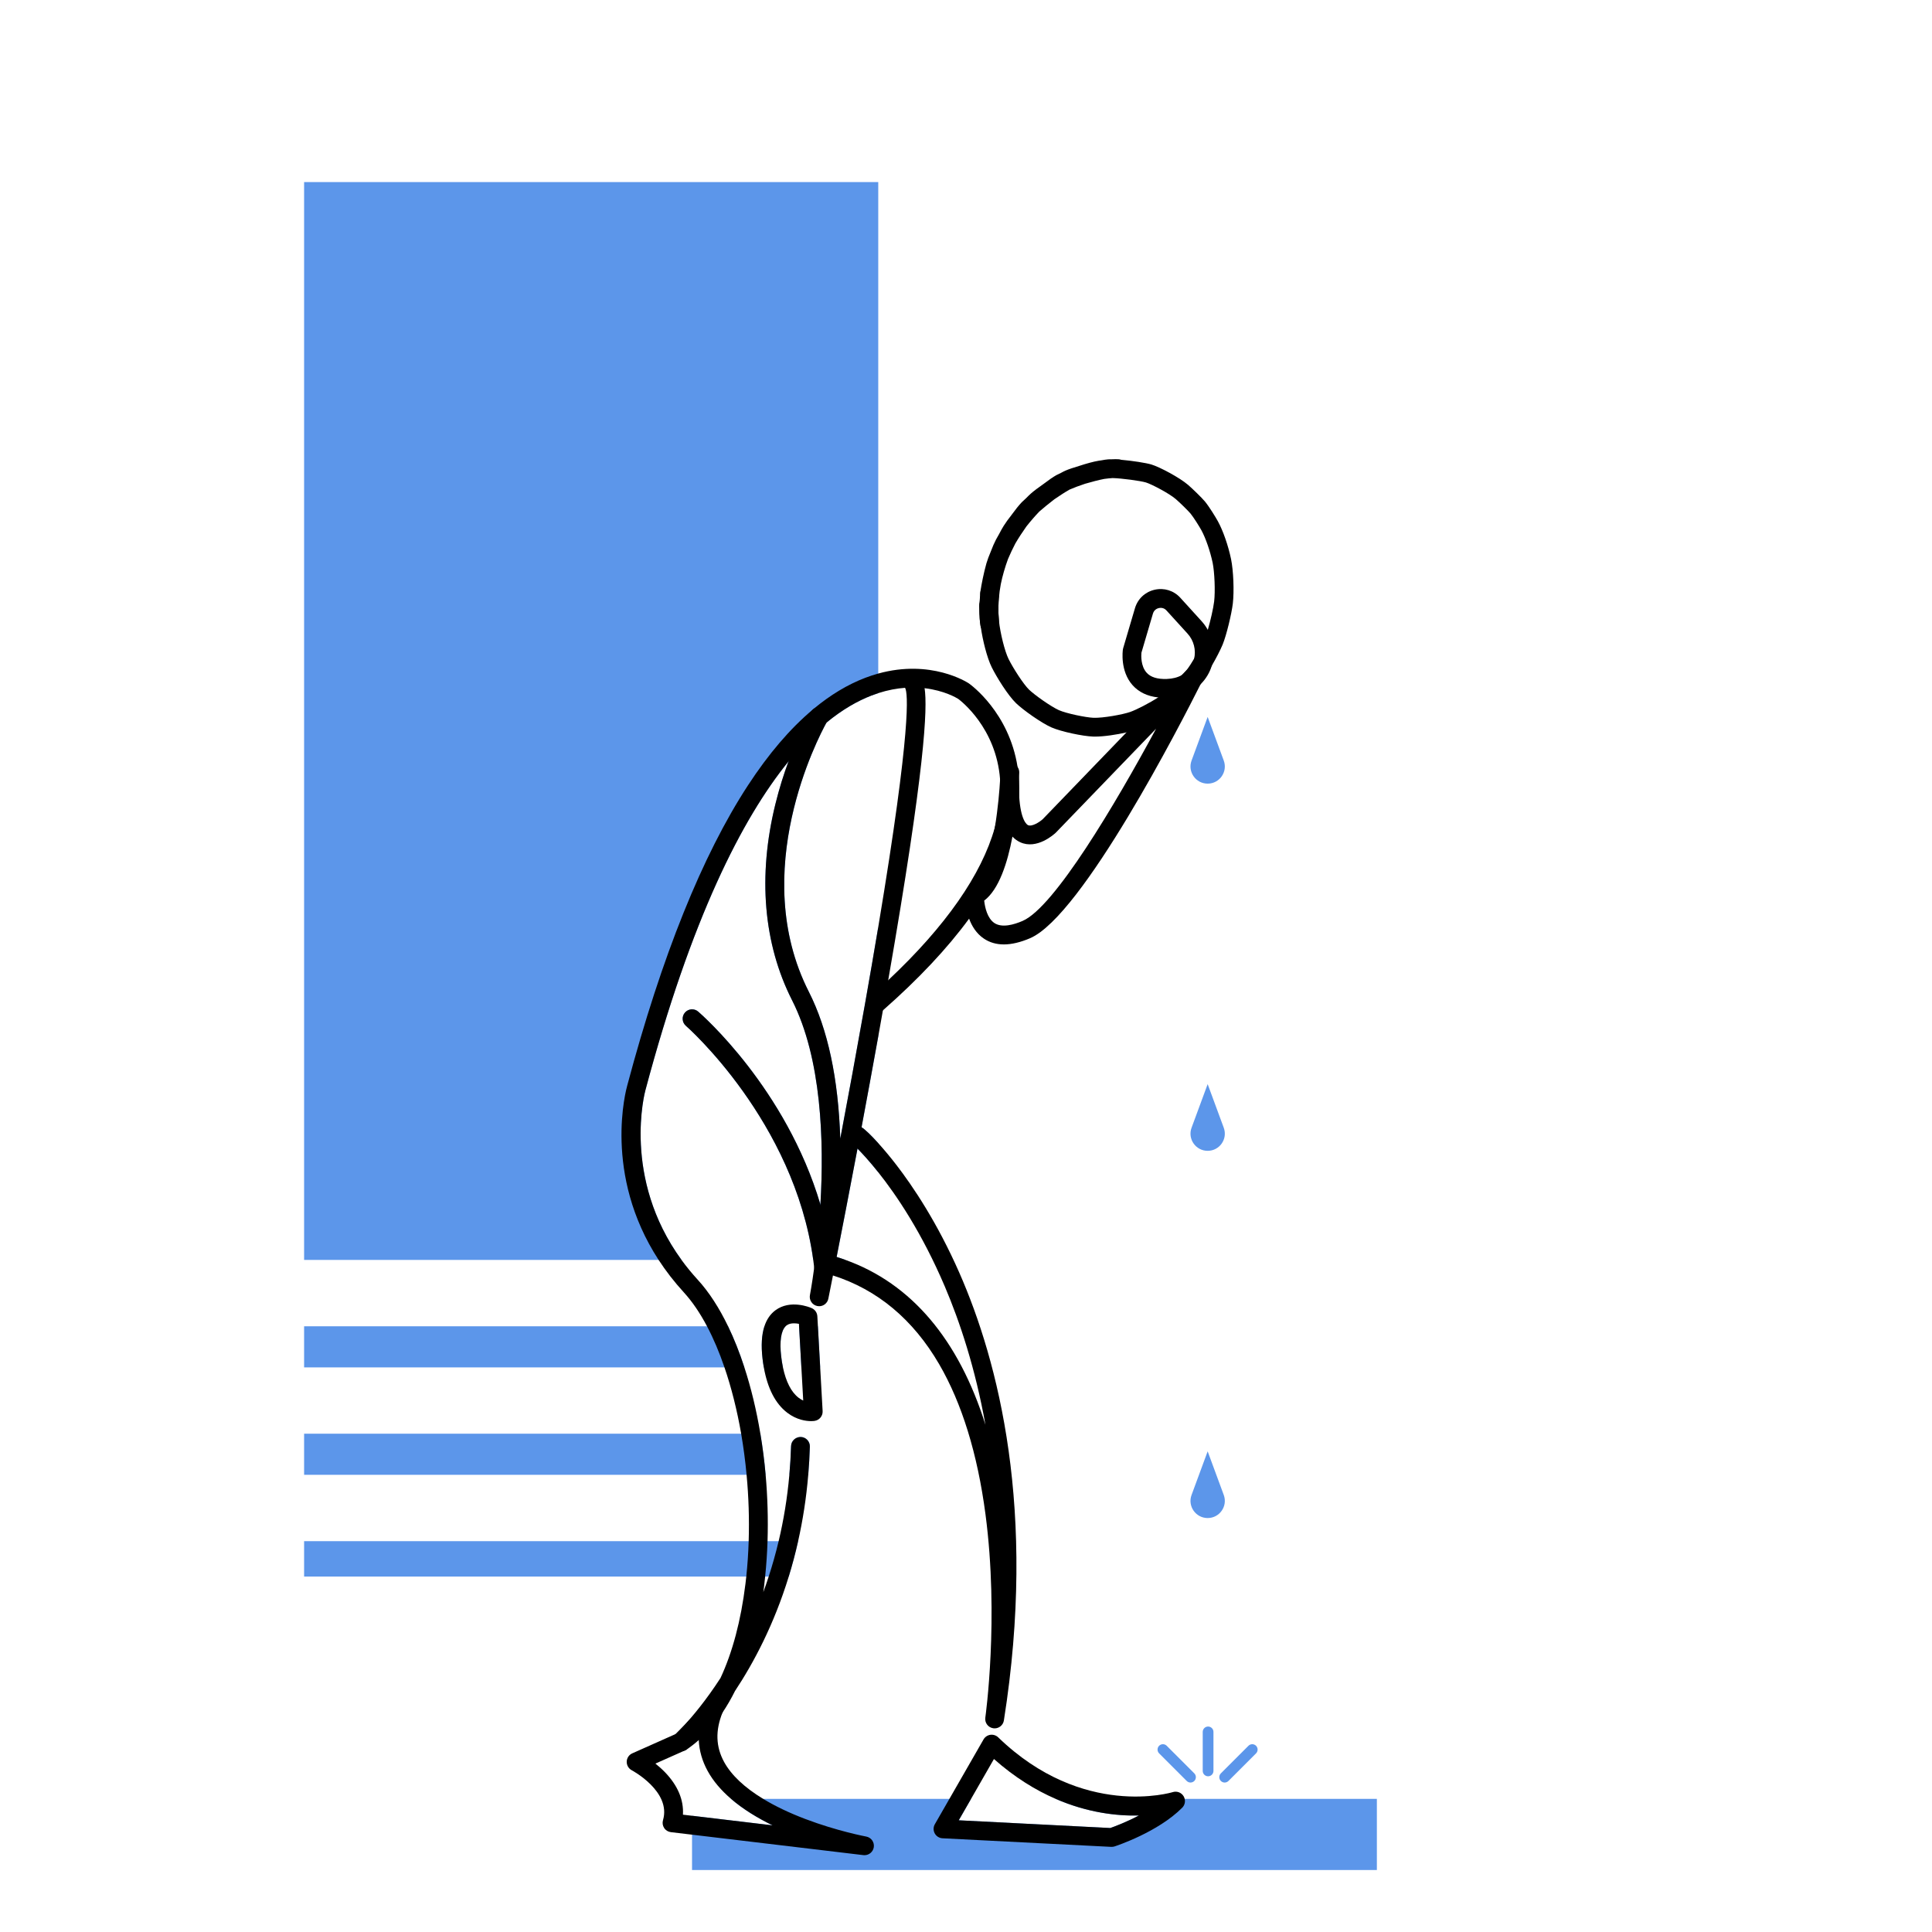 <?xml version="1.0" encoding="UTF-8"?>
<svg xmlns="http://www.w3.org/2000/svg" viewBox="0 0 720 720">
  <defs>
    <style>
      .cls-1, .cls-2 {
        stroke-width: 0px;
      }

      .cls-2 {
        fill: #5c96ea;
      }
    </style>
  </defs>
  <g id="Layer_10" data-name="Layer 10">
    <path class="cls-2" d="m450.06,267.18h0l-6,16.26c-1.54,4.17,1.55,8.6,6,8.6h0c4.45,0,7.54-4.43,6-8.6l-6-16.26Z"/>
    <path class="cls-2" d="m450.06,404.02h0l-6,16.26c-1.54,4.17,1.55,8.6,6,8.6h0c4.45,0,7.54-4.43,6-8.6l-6-16.26Z"/>
    <path class="cls-2" d="m450.06,540.87h0l-6,16.26c-1.54,4.17,1.55,8.6,6,8.6h0c4.45,0,7.54-4.43,6-8.6l-6-16.26Z"/>
    <path class="cls-2" d="m513.12,670.38v26.52h-255.22v-20.22l30.02,3.58c-5.55-2.71-10.96-5.98-15.49-9.88h89.46l-4.59,7.99,56.48,2.88c1.54-.54,5.88-2.15,10.64-4.66-8.17.19-19.09-1.02-31.03-6.21h119.73Z"/>
    <path class="cls-2" d="m450.22,661.97c-1.1,0-2-.9-2-2v-14.54c0-1.1.9-2,2-2s2,.9,2,2v14.54c0,1.1-.9,2-2,2Z"/>
    <path class="cls-2" d="m443.66,664.3c-.51,0-1.02-.2-1.41-.59l-10.28-10.28c-.78-.78-.78-2.05,0-2.83s2.05-.78,2.83,0l10.28,10.28c.78.78.78,2.05,0,2.83-.39.39-.9.59-1.41.59Z"/>
    <path class="cls-2" d="m456.39,664.3c-.51,0-1.02-.2-1.41-.59-.78-.78-.78-2.05,0-2.83l10.28-10.28c.78-.78,2.05-.78,2.83,0s.78,2.05,0,2.83l-10.28,10.28c-.39.39-.9.59-1.41.59Z"/>
    <path class="cls-2" d="m327.3,67.85v190.46c-.83.27-1.67.57-2.53.9-5.13,1.98-10.77,5.15-16.76,10.08-3.05,5.51-29.31,55.56-6.58,100.32,7.06,13.9,10.98,32.25,11.72,54.72,2.91-15.41,6.09-32.61,9.16-49.93,1.87-10.56,3.53-20.18,4.99-28.94v40.8c-2.1,11.66-4.21,23.11-6.22,33.83,1.34.82,3.67,3.1,6.22,5.93v10.85c-3.28-4.13-5.99-7.05-7.73-8.81-3.07,16.26-5.82,30.38-7.78,40.37,1.12.34,2.22.71,3.31,1.11h-12.03c-7.11-51.76-47.05-86.9-47.46-87.25-1.46-1.27-1.62-3.48-.35-4.94,1.26-1.46,3.47-1.62,4.93-.36,1.54,1.33,32.73,28.72,45.55,71.88,1.4-23.5.46-54.4-10.55-76.09-10.67-21.01-12.83-46.29-6.23-73.09,1.45-5.92,3.17-11.29,4.89-15.93-17.36,21.36-36.28,58.57-53.33,122.56-.11.41-8.86,32.58,13.46,63.22H113.33V67.85h213.97Z"/>
    <path class="cls-2" d="m271.33,494.26c2.26,4.69,4.3,9.83,6.08,15.32H113.33v-15.32h158Z"/>
    <path class="cls-2" d="m292.77,494.26c-1.71,1.7-2.29,5.65-1.65,11.21.17,1.45.39,2.82.66,4.11h-7.13c-.19-1.06-.35-2.17-.48-3.31-.56-4.85-.32-8.86.71-12.01h7.89Z"/>
    <polygon class="cls-2" points="305.66 509.58 298.65 509.58 297.79 494.26 304.81 494.26 305.66 509.58"/>
    <path class="cls-2" d="m283.37,534.3c.84,5,1.5,10.12,1.96,15.32H113.33v-15.32h170.04Z"/>
    <path class="cls-2" d="m301.81,539.12c-.11,3.58-.31,7.08-.6,10.5h-7.04c.31-3.48.53-7.05.64-10.71.06-1.93,1.68-3.41,3.6-3.39,1.94.05,3.46,1.67,3.4,3.6Z"/>
    <path class="cls-2" d="m297.44,574.34c-1.03,4.6-2.21,9-3.5,13.2H113.33v-13.2h184.11Z"/>
  </g>
  <g id="Layer_2" data-name="Layer 2">
    <g>
      <g id="_레이어_2_2" data-name="레이어 2 2">
        <path class="cls-1" d="m458.77,208.32c-1.05-5.01-2.96-10.52-4.9-14.06-.85-1.55-3.23-5.43-4.85-7.4-1.26-1.48-4.56-4.69-6.3-6.19-3.15-2.69-10.47-6.61-13.65-7.57-1.97-.59-7.05-1.39-11.25-1.75-.28-.1-.58-.17-.89-.19-.71-.06-1.58-.05-2.52,0-.58-.01-1.1,0-1.54.04-.63.05-1.44.17-2.36.35-.36.05-.71.1-1.04.15-1.98.33-4.62,1.06-7.24,1.92-2.13.63-4.03,1.27-5.14,1.76-.49.21-1.05.5-1.65.83-.67.3-1.26.59-1.74.85-1.22.68-2.94,1.88-4.74,3.25-2,1.39-3.79,2.74-4.78,3.63-.51.45-1.11,1.03-1.76,1.7-.69.61-1.24,1.13-1.61,1.5-1.13,1.18-2.47,2.87-3.83,4.75-1.15,1.46-2.19,2.88-2.94,4.09-.5.8-1.12,1.9-1.77,3.16-.4.68-.77,1.34-1.09,1.94-.63,1.2-1.3,2.74-1.95,4.47-.68,1.6-1.25,3.13-1.62,4.39-.99,3.49-1.89,8.04-2.21,10.32v.04c-.01.07-.02.13-.03.19-.02.07-.02.14-.03.21l-.02.21c-.01.06-.01.12-.02.18-.01.1-.02.21-.02.31v.03c0,.17.02.34.04.51-.08.87-.14,1.74-.19,2.6v.02c-.11,2.63-.06,5.22.18,7.51v.04c.06.5.13,1.03.21,1.58.69,4.89,2.28,11.35,4.06,14.97,1.84,3.7,5.99,10.4,9.03,13.36,2.68,2.59,9.42,7.36,13.18,9.04,3.74,1.64,11.75,3.29,15.46,3.43.24.01.49.02.75.02,3.47,0,8.21-.74,11.79-1.56,1.5-.34,2.79-.69,3.7-1.01,3.44-1.22,10.45-4.88,13.99-7.62,2.14-1.66,5.68-5.03,8.26-7.87h.01c.86-.96,1.61-1.85,2.16-2.6.07-.09.14-.18.2-.28,0-.01.01-.01.01-.02,1.05-1.45,2.29-3.41,3.48-5.48,1.62-2.77,3.15-5.73,4.04-7.86,1.46-3.58,3.34-11.5,3.79-15.25.54-4.56.23-12.33-.66-16.64Zm-6.29,15.81c-.31,2.57-1.39,7.27-2.37,10.6-.34,1.14-.66,2.13-.94,2.81-.85,2.04-2.5,5.16-4.14,7.91,0,0-.01,0-.01.01-.92,1.55-1.84,2.98-2.6,4.04-.05.06-.09.13-.14.19-.32.43-.76.96-1.27,1.55h-.01c-1.76,1.99-4.41,4.63-6.46,6.42-.49.44-.95.82-1.35,1.13-.45.35-.99.72-1.59,1.12-3.17,2.07-8.03,4.58-10.43,5.42-2.66.93-10.01,2.3-13.66,2.17-2.92-.12-10.08-1.61-12.88-2.84-2.88-1.28-9.01-5.6-11.15-7.66-2.09-2.05-5.89-7.94-7.63-11.44-1.41-2.88-3.05-9.41-3.58-14.24-.03-.22-.05-.45-.07-.69l-.02-.26c-.05-.65-.08-1.32-.1-2.02v-.08c-.07-3.37.24-7.19.88-10.53.58-2.95,1.61-6.48,2.69-9.4.79-1.88,1.79-3.98,2.72-5.77,1.17-2.01,2.68-4.33,4.14-6.38,1.54-1.95,3.34-4.02,4.8-5.54,1.47-1.29,3.63-3.06,5.63-4.59,1.94-1.34,4.08-2.72,5.66-3.61,1.55-.68,3.66-1.47,5.78-2.17,2.38-.7,5.12-1.41,7.12-1.8,1.16-.16,2.26-.27,3.15-.32,3.4.09,10.32,1.02,12.41,1.64,2.1.64,8.63,4.06,11.1,6.18,1.57,1.35,4.6,4.33,5.48,5.37,1.14,1.37,3.22,4.7,4.1,6.28,1.59,2.93,3.27,7.8,4.18,12.12.72,3.51,1,10.64.56,14.38Z"/>
        <path class="cls-1" d="m368.65,234.56c-1.8,0-3.33-1.38-3.48-3.21l-.06-.72c0-.06,0-.11,0-.17l-.03-1.03c-.03-.17-.04-.34-.05-.51l-.07-3.16s0-.03,0-.05h0v-.02c0-.09,0-.19.01-.28h0s0,0,0-.01h0s.39-4.7.39-4.7c.16-1.93,1.85-3.35,3.78-3.2,1.83.15,3.21,1.68,3.21,3.49,0,.1,0,.19-.01.29l-.37,4.49.19,5.01c.16,1.93-1.28,3.62-3.2,3.77-.1,0-.19.01-.29.01Z"/>
        <path class="cls-1" d="m368.79,235.94c-1.85,0-3.4-1.45-3.49-3.32l-.05-.94c-.04-.16-.07-.33-.08-.5l-.05-.5c0-.07-.01-.15-.01-.22l-.15-4.66c-.06-1.92,1.43-3.53,3.35-3.61,1.87-.09,3.54,1.4,3.64,3.32l.34,6.76c.1,1.93-1.39,3.58-3.32,3.67-.06,0-.12,0-.18,0Z"/>
      </g>
      <path class="cls-1" d="m379.8,296.3v.08c-.62,14.51-6.86,29.88-18.65,45.98-8.09,11.06-18.81,22.47-32.12,34.18-.22.2-.44.39-.67.59-.32.28-.68.5-1.06.64-1.33.5-2.88.17-3.88-.97-1.27-1.45-1.12-3.66.33-4.94,1.2-1.05,2.39-2.11,3.55-3.16,1.26-1.14,2.5-2.28,3.71-3.41,21.35-20.03,34.78-39.3,39.71-56.81v-.02c1.65-5.87,2.35-11.54,2.06-16.97-.02-.34-.04-.67-.08-1v-.04c-1.45-19.26-14.72-29.34-15.6-29.99-.57-.36-5.17-3.13-12.53-3.99h-.01c-2.19-.26-4.63-.34-7.28-.14-3.06.22-6.41.83-9.98,1.98-.83.27-1.67.57-2.53.9-5.13,1.98-10.77,5.15-16.76,10.08-4.55,3.73-9.29,8.47-14.16,14.47-17.36,21.36-36.28,58.57-53.33,122.56-.11.41-8.86,32.58,13.46,63.22,1.81,2.49,3.83,4.96,6.07,7.41,4.19,4.58,7.98,10.46,11.28,17.31,2.26,4.69,4.3,9.83,6.08,15.32,2.5,7.66,4.51,16,5.96,24.72.84,5,1.5,10.12,1.96,15.32.72,8.13.97,16.45.71,24.72-.15,4.42-.44,8.83-.89,13.2-.11,1.18-.25,2.36-.39,3.54-.09.75-.19,1.51-.29,2.25.69-1.88,1.36-3.81,2-5.79,1.36-4.19,2.61-8.59,3.71-13.2,1.82-7.65,3.21-15.9,3.99-24.72.31-3.48.53-7.05.64-10.71.06-1.93,1.68-3.41,3.6-3.39,1.94.05,3.46,1.67,3.4,3.6-.11,3.58-.31,7.08-.6,10.5-.73,8.8-2.05,17.04-3.77,24.72-1.03,4.6-2.21,9-3.5,13.2-5.52,17.96-13.1,32.19-20.03,42.65-1.43,2.88-2.99,5.56-4.65,8.03-2.67,3.98-5.63,7.42-8.86,10.26-1.46,1.3-2.97,2.48-4.54,3.52-.05.04-.1.07-.16.11-.09.06-.19.12-.3.17-.04.02-.08.04-.13.06-.45.2-.94.3-1.42.3-1.05,0-2.09-.47-2.78-1.36-1.12-1.45-.93-3.53.44-4.75.07-.06,1.31-1.19,3.32-3.37l.07-.07c3.15-3.41,8.17-9.35,13.61-17.74,4.45-9.53,7.62-21.39,9.3-35.12.11-.89.21-1.79.31-2.69.46-4.35.75-8.76.89-13.2.26-8.25-.01-16.57-.78-24.72-.48-5.2-1.16-10.33-2.02-15.32-1.53-8.79-3.63-17.15-6.22-24.72-1.91-5.59-4.09-10.75-6.51-15.32-2.6-4.93-5.48-9.18-8.59-12.58-3.67-4.01-6.79-8.08-9.44-12.14-20.81-31.97-12.1-63.59-11.67-65.09,12.82-48.11,27.96-85.76,44.99-111.81,7.66-11.73,15.71-21.13,24.06-28.14.11-.11.23-.21.35-.3,6.28-5.23,12.72-9.1,19.31-11.61,1.64-.62,3.24-1.15,4.81-1.58,19.61-5.43,33.09,3.23,33.7,3.63.03.02.06.04.09.06.66.46,14.96,10.77,18.13,31.14,0,0,0,0,0,0,.24,1.54.41,3.14.51,4.8h0v.03c.01.14.02.29.03.44.09,1.71.1,3.44.03,5.18Z"/>
      <path class="cls-1" d="m331.01,365.29c-.51,2.94-1.04,5.97-1.59,9.08-.13.72-.26,1.44-.39,2.17-.57,3.25-1.15,6.49-1.73,9.72-2.1,11.66-4.21,23.11-6.22,33.83-.51,2.71-1.01,5.37-1.51,7.97-3.07,16.26-5.82,30.38-7.78,40.37-.08.38-.15.75-.22,1.11-.42,2.15-.81,4.09-1.15,5.79-1.07,5.41-1.7,8.52-1.72,8.65-.33,1.66-1.79,2.81-3.42,2.81-.23,0-.46-.02-.69-.07-1.89-.37-3.12-2.21-2.75-4.1.03-.16.75-3.95,1.59-10.18.01-.01.01-.02,0-.03.13-.9.25-1.86.38-2.87.71-5.61,1.45-12.72,1.93-20.67,1.4-23.5.46-54.4-10.55-76.09-10.67-21.01-12.83-46.29-6.23-73.09,1.45-5.92,3.17-11.29,4.89-15.93,4.11-11.15,8.17-18.12,8.4-18.52.16-.28.36-.52.58-.74.11-.11.23-.21.35-.3,1.09-.81,2.62-.94,3.87-.21,1.66.99,2.22,3.13,1.24,4.8-.02.03-.12.2-.28.5-3.05,5.51-29.31,55.56-6.58,100.32,7.06,13.9,10.98,32.25,11.72,54.72,2.91-15.41,6.09-32.61,9.16-49.93,1.87-10.56,3.53-20.18,4.99-28.94,12.56-75.2,10.96-87.13,10.06-88.98-.03-.05-.06-.1-.08-.15-.96-1.6-.48-3.63,1.08-4.67,1.62-1.06,3.81-.58,4.88,1.03.42.63.97,1.47,1.32,3.78h.01c1.12,7.37.2,29.78-13.56,108.82Z"/>
      <path class="cls-1" d="m357.55,474.39c-8.28-18.84-17.38-32.33-23.56-40.34-2.08-2.7-4.47-5.58-6.69-8.03-2.55-2.83-4.88-5.11-6.22-5.93-.22-.13-.41-.23-.57-.28-1.84-.6-3.82.4-4.42,2.24-.5,1.53.12,3.16,1.4,4.01.2.17.93.83,2.08,2,1.74,1.76,4.45,4.68,7.73,8.81,6.87,8.63,16.28,22.59,24.77,42.48,5.68,13.32,11.38,30.54,15.18,51.64-9.93-31.73-27.61-52.66-52.15-61.45-1.09-.4-2.19-.77-3.31-1.11-.62-.19-1.25-.38-1.88-.55-.43-.12-.86-.24-1.29-.35-1.71-.45-3.44.44-4.1,2.01-.07.15-.13.32-.17.49-.49,1.87.63,3.78,2.5,4.27.86.22,1.72.46,2.56.73.34.09.67.2,1.01.3,16.56,5.27,29.87,16.38,39.58,33.06,8.47,14.56,14.28,33.38,17.26,55.92,5.12,38.77-.01,75.44-.06,75.81-.27,1.9,1.04,3.67,2.95,3.95.17.03.35.04.52.04,1.69,0,3.18-1.23,3.45-2.95,12.4-78.44-2.17-133.99-16.57-166.77Z"/>
      <path class="cls-1" d="m305.66,509.58l-.85-15.32-.21-3.75c-.08-1.32-.89-2.48-2.1-3.01-.8-.35-7.99-3.3-13.52.8-1.89,1.4-3.26,3.39-4.1,5.96-1.03,3.15-1.27,7.16-.71,12.01.13,1.14.29,2.25.48,3.31,1.4,7.86,4.33,13.54,8.73,16.9,3.54,2.7,7.04,3.13,8.9,3.13.7,0,1.17-.06,1.32-.09,1.78-.27,3.07-1.85,2.97-3.65l-.91-16.29Zm-8.03,11.33c-2.74-2.08-4.72-5.96-5.85-11.33-.27-1.29-.49-2.66-.66-4.11-.64-5.56-.06-9.51,1.65-11.21.11-.12.23-.22.36-.32.79-.59,1.78-.78,2.77-.78.64,0,1.28.08,1.84.19l.05.91.86,15.32.69,12.36c-.55-.25-1.13-.58-1.71-1.03Z"/>
      <path class="cls-1" d="m310.45,472.15c.12,1.11-.29,2.16-1.04,2.88-.54.53-1.25.88-2.06.97-.13.02-.26.02-.38.02-1.77,0-3.28-1.33-3.48-3.12-.02-.15-.03-.31-.06-.46.01-.01.01-.02,0-.03-.1-.96-.22-1.92-.36-2.87-7.11-51.76-47.05-86.9-47.46-87.25-1.46-1.27-1.62-3.48-.35-4.94,1.26-1.46,3.47-1.62,4.93-.36,1.54,1.33,32.73,28.72,45.55,71.88,1.8,6.03,3.23,12.38,4.17,19.01.08.55.16,1.1.23,1.66.11.87.22,1.74.31,2.61Z"/>
      <path class="cls-1" d="m322.81,684.43c-.11-.02-10.74-2-22.68-6.54-6.02-2.28-11.28-4.8-15.73-7.51-6.93-4.2-11.87-8.85-14.56-13.77-3.09-5.68-3.29-11.69-.58-18.39.02-.06.05-.12.07-.18.63-1.55.08-3.33-1.31-4.25-1.4-.92-3.25-.72-4.42.47l-8.7,8.83-.07.07-3.01,3.05-16.19,7.21c-1.22.54-2.03,1.74-2.07,3.08s.69,2.59,1.87,3.22c.15.07,14.81,7.92,11.65,18.61-.29.99-.14,2.05.43,2.91.57.87,1.49,1.43,2.51,1.55l7.88.94,63.86,7.62c.14.01.28.02.42.02,1.71,0,3.19-1.25,3.46-2.98.28-1.86-.97-3.62-2.83-3.96Zm-64.91-7.75l-3.39-.4c.34-5.5-1.94-10.92-6.74-15.87-1.17-1.2-2.38-2.26-3.52-3.17l11.02-4.9s.09-.04.13-.06c.11-.05.21-.11.3-.17.06-.04.11-.07.16-.11.17-.12.33-.25.48-.4l4.03-4.09c0,.32.01.65.03.97.19,3.96,1.29,7.81,3.3,11.48,2.12,3.89,5.16,7.35,8.73,10.42,4.53,3.9,9.94,7.17,15.49,9.88l-30.02-3.58Z"/>
      <path class="cls-1" d="m441.49,670.38c-.07-.34-.21-.68-.4-.99-.84-1.38-2.51-2-4.04-1.52-.33.11-33.49,10.12-65.05-20.41-.78-.75-1.85-1.09-2.93-.95-1.06.16-2,.79-2.54,1.73l-12.71,22.14-5.43,9.45c-.61,1.06-.62,2.35-.04,3.42.58,1.07,1.68,1.76,2.89,1.82l62.86,3.2h.18c.36,0,.73-.05,1.08-.16.65-.22,16.14-5.3,25.22-14.43.88-.89,1.2-2.14.91-3.3Zm-27.71,10.87l-56.48-2.88,4.59-7.99,8.52-14.85c7.78,6.9,15.58,11.64,22.98,14.85,11.94,5.19,22.86,6.4,31.03,6.21-4.76,2.51-9.1,4.12-10.64,4.66Z"/>
      <path class="cls-1" d="m447.11,248.91c-1.02-.72-2.32-.82-3.41-.35-.41.18-.8.44-1.13.78l-.15.16-2.06,2.13-5.82,6.03-2.23,2.32-12.52,12.97-31.19,32.33c-1.2,1.1-4.05,2.9-5.49,2.23-.33-.16-2.8-1.63-3.31-11.13v-.08c-.08-1.62-.11-3.49-.06-5.62v-.02h0c.01-.21.01-.42.02-.63.04-.83.07-1.54.08-2.08.03-.78-.2-1.51-.61-2.1,0,0,0,0,0,0-.6-.86-1.59-1.45-2.73-1.5-1.94-.06-3.54,1.41-3.64,3.33-.02.45-.04.9-.06,1.34-.02.4-.05.87-.09,1.44v.04c-.21,3.71-.76,10.67-1.96,17.86-.01.04-.01.07-.02.11v.02c-3.06,18.24-7.57,21.45-8.88,22-1.27.53-2.11,1.76-2.15,3.14-.02.69-.04,4.65,1.46,8.74,1,2.73,2.68,5.52,5.5,7.42,2.15,1.45,4.64,2.17,7.47,2.17s6.19-.78,9.78-2.33c19.47-8.43,56.22-80.13,63.48-94.58h0c.29-.59.54-1.08.73-1.47,0-.01.01-.01.01-.02.04-.08.08-.15.11-.22.76-1.55.29-3.42-1.12-4.42Zm-65.99,94.28c-3.25,1.41-7.71,2.69-10.55.79-2.57-1.72-3.51-5.69-3.79-8.35,5.48-4.13,8.68-14.03,10.53-23.85.84.9,1.79,1.59,2.87,2.09,6.2,2.86,12.57-2.88,13.27-3.54.04-.04.08-.08.12-.12l37.27-38.63c-15.2,28.16-37.93,66.51-49.72,71.61Z"/>
      <path class="cls-1" d="m450.11,234.73c-.64-1.16-1.43-2.27-2.36-3.29l-7.86-8.65c-2.45-2.7-6.04-3.82-9.6-3.01-3.56.82-6.3,3.4-7.33,6.9l-4.39,14.89c-.05.16-.08.32-.1.48-.05.32-1.13,8,3.62,13.31,2.33,2.59,5.51,4.12,9.51,4.55.23.03.47.05.71.07.58.04,1.16.06,1.77.06.33,0,.67,0,1.01-.02,4.17-.16,7.73-1.35,10.65-3.57h.01c.57-.43,1.11-.9,1.63-1.41h0c.05-.05.11-.11.16-.16,1.95-1.97,3.31-4.31,4.06-6.81,1.33-4.36.84-9.19-1.49-13.34Zm-7.54,15.22c-.48.49-1,.92-1.56,1.29h-.01c-.21.14-.42.27-.64.39-1.55.86-3.39,1.32-5.54,1.4-3.48.12-5.98-.65-7.49-2.32-2.27-2.5-2.04-6.53-1.96-7.44l4.3-14.61c.45-1.5,1.68-1.94,2.19-2.05.5-.12,1.8-.27,2.85.89l7.87,8.65c2.36,2.59,3.17,6.13,2.45,9.3,0,0-.01,0-.01.01-.25,1.1-.69,2.15-1.32,3.1-.33.5-.7.96-1.13,1.39Z"/>
    </g>
  </g>
</svg>